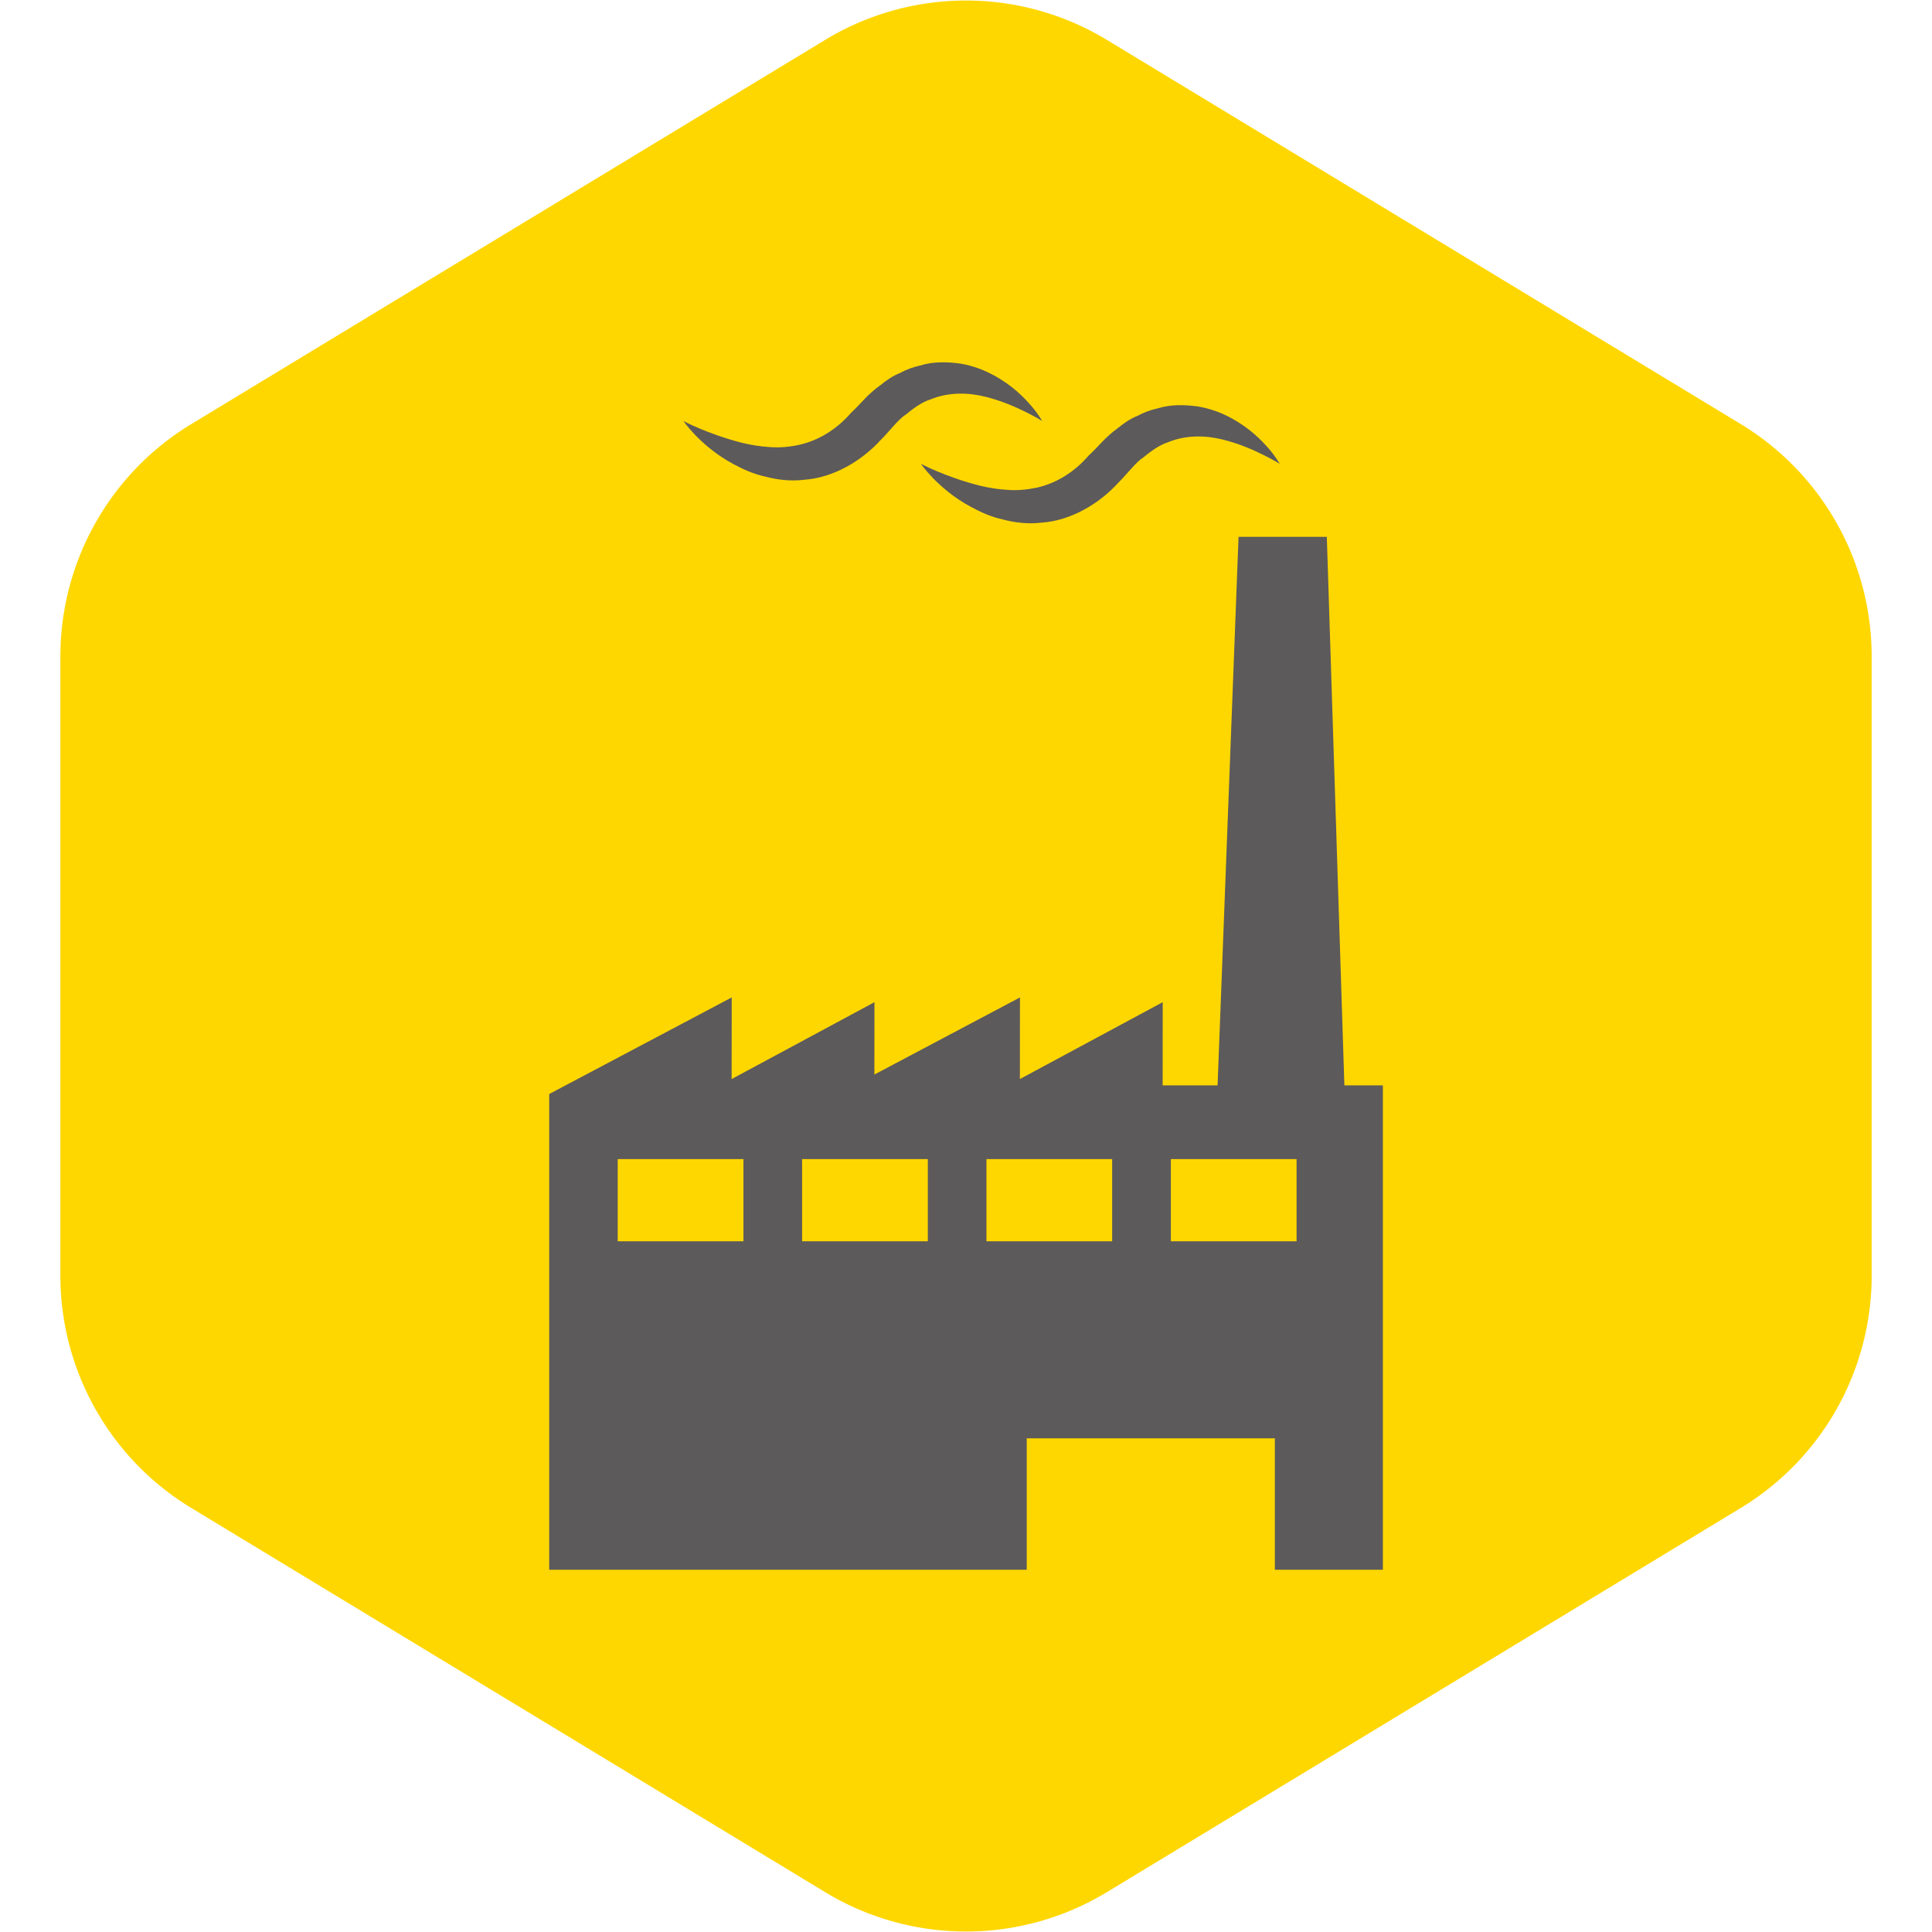 <!DOCTYPE svg PUBLIC "-//W3C//DTD SVG 1.1//EN" "http://www.w3.org/Graphics/SVG/1.1/DTD/svg11.dtd">

<!-- Uploaded to: SVG Repo, www.svgrepo.com, Transformed by: SVG Repo Mixer Tools -->
<svg fill="#5c5a5a" version="1.1" id="Capa_1" xmlns="http://www.w3.org/2000/svg" xmlns:xlink="http://www.w3.org/1999/xlink" width="50px" height="50px" viewBox="-31.56 -31.56 168.30 168.30" xml:space="preserve">

<g id="SVGRepo_bgCarrier" stroke-width="0">

<path transform="translate(-31.56, -31.56), scale(10.519)" fill="#ffd700" d="M9.166.33a2.25 2.25 0 00-2.332 0l-5.25 3.182A2.25 2.25 0 00.5 5.436v5.128a2.25 2.25 0 001.084 1.924l5.25 3.182a2.25 2.25 0 002.332 0l5.25-3.182a2.25 2.25 0 001.084-1.924V5.436a2.25 2.25 0 00-1.084-1.924L9.166.33z" strokewidth="0"/>

</g>

<g id="SVGRepo_tracerCarrier" stroke-linecap="round" stroke-linejoin="round"/>

<g id="SVGRepo_iconCarrier"> <g> <g> <path d="M85.551,62.989l-1.53-47.782h-7.689l-1.827,47.782H69.72l0.007-7.248l-12.443,6.697l0.007-7.111l-12.682,6.718 l0.007-6.304l-12.443,6.697l0.007-7.111l-15.899,8.415v41.442h41.6V93.737h21.614v11.447h9.411V62.989H85.551z M33.202,76.568 H22.251v-7.155h10.951V76.568z M49.266,76.568H38.314v-7.155h10.951V76.568z M65.322,76.568H54.371v-7.155h10.951V76.568z M81.386,76.568H70.435v-7.155h10.951V76.568z"/> <path d="M56.214,11.114c-0.84-0.046-1.672-0.189-2.428-0.368c-3.06-0.786-5.12-1.906-5.12-1.906s0.315,0.479,1.013,1.211 c0.703,0.722,1.786,1.715,3.374,2.562c0.789,0.424,1.688,0.846,2.736,1.076c1.028,0.274,2.212,0.428,3.431,0.274 c2.478-0.174,4.948-1.612,6.625-3.458c0.698-0.674,1.554-1.822,2.184-2.212c0.626-0.508,1.39-1.09,2.169-1.331 c1.547-0.639,3.252-0.606,4.75-0.234c1.485,0.368,2.745,0.936,3.607,1.37c0.869,0.438,1.362,0.743,1.362,0.743 s-0.274-0.511-0.924-1.29c-0.661-0.763-1.698-1.829-3.313-2.698c-0.801-0.441-1.766-0.81-2.86-1.003 c-1.089-0.147-2.334-0.212-3.532,0.163c-0.622,0.135-1.211,0.357-1.772,0.659c-0.596,0.235-1.143,0.609-1.67,1.037 c-1.184,0.859-1.643,1.562-2.566,2.411c-1.267,1.468-2.841,2.421-4.518,2.8C57.925,11.097,57.056,11.181,56.214,11.114z"/> <path d="M32.353,8.881c0.789,0.424,1.697,0.845,2.745,1.076c1.027,0.273,2.204,0.428,3.424,0.273 c2.484-0.174,4.955-1.612,6.634-3.46c0.696-0.672,1.545-1.82,2.184-2.21c0.616-0.508,1.388-1.09,2.168-1.331 c1.547-0.638,3.252-0.606,4.744-0.234c1.494,0.368,2.745,0.936,3.614,1.371c0.869,0.438,1.355,0.742,1.355,0.742 s-0.267-0.511-0.924-1.29c-0.659-0.763-1.689-1.829-3.313-2.698c-0.802-0.441-1.759-0.81-2.852-1.003 c-1.09-0.147-2.333-0.214-3.539,0.163c-0.618,0.135-1.206,0.356-1.766,0.659c-0.596,0.234-1.143,0.609-1.672,1.037 c-1.192,0.857-1.651,1.562-2.565,2.411c-1.266,1.468-2.849,2.421-4.517,2.799c-0.835,0.183-1.704,0.267-2.555,0.2 c-0.842-0.046-1.672-0.19-2.428-0.368c-3.053-0.785-5.115-1.906-5.115-1.906s0.317,0.479,1.013,1.211 C29.688,7.042,30.774,8.034,32.353,8.881z"/> </g> </g> </g>

</svg>